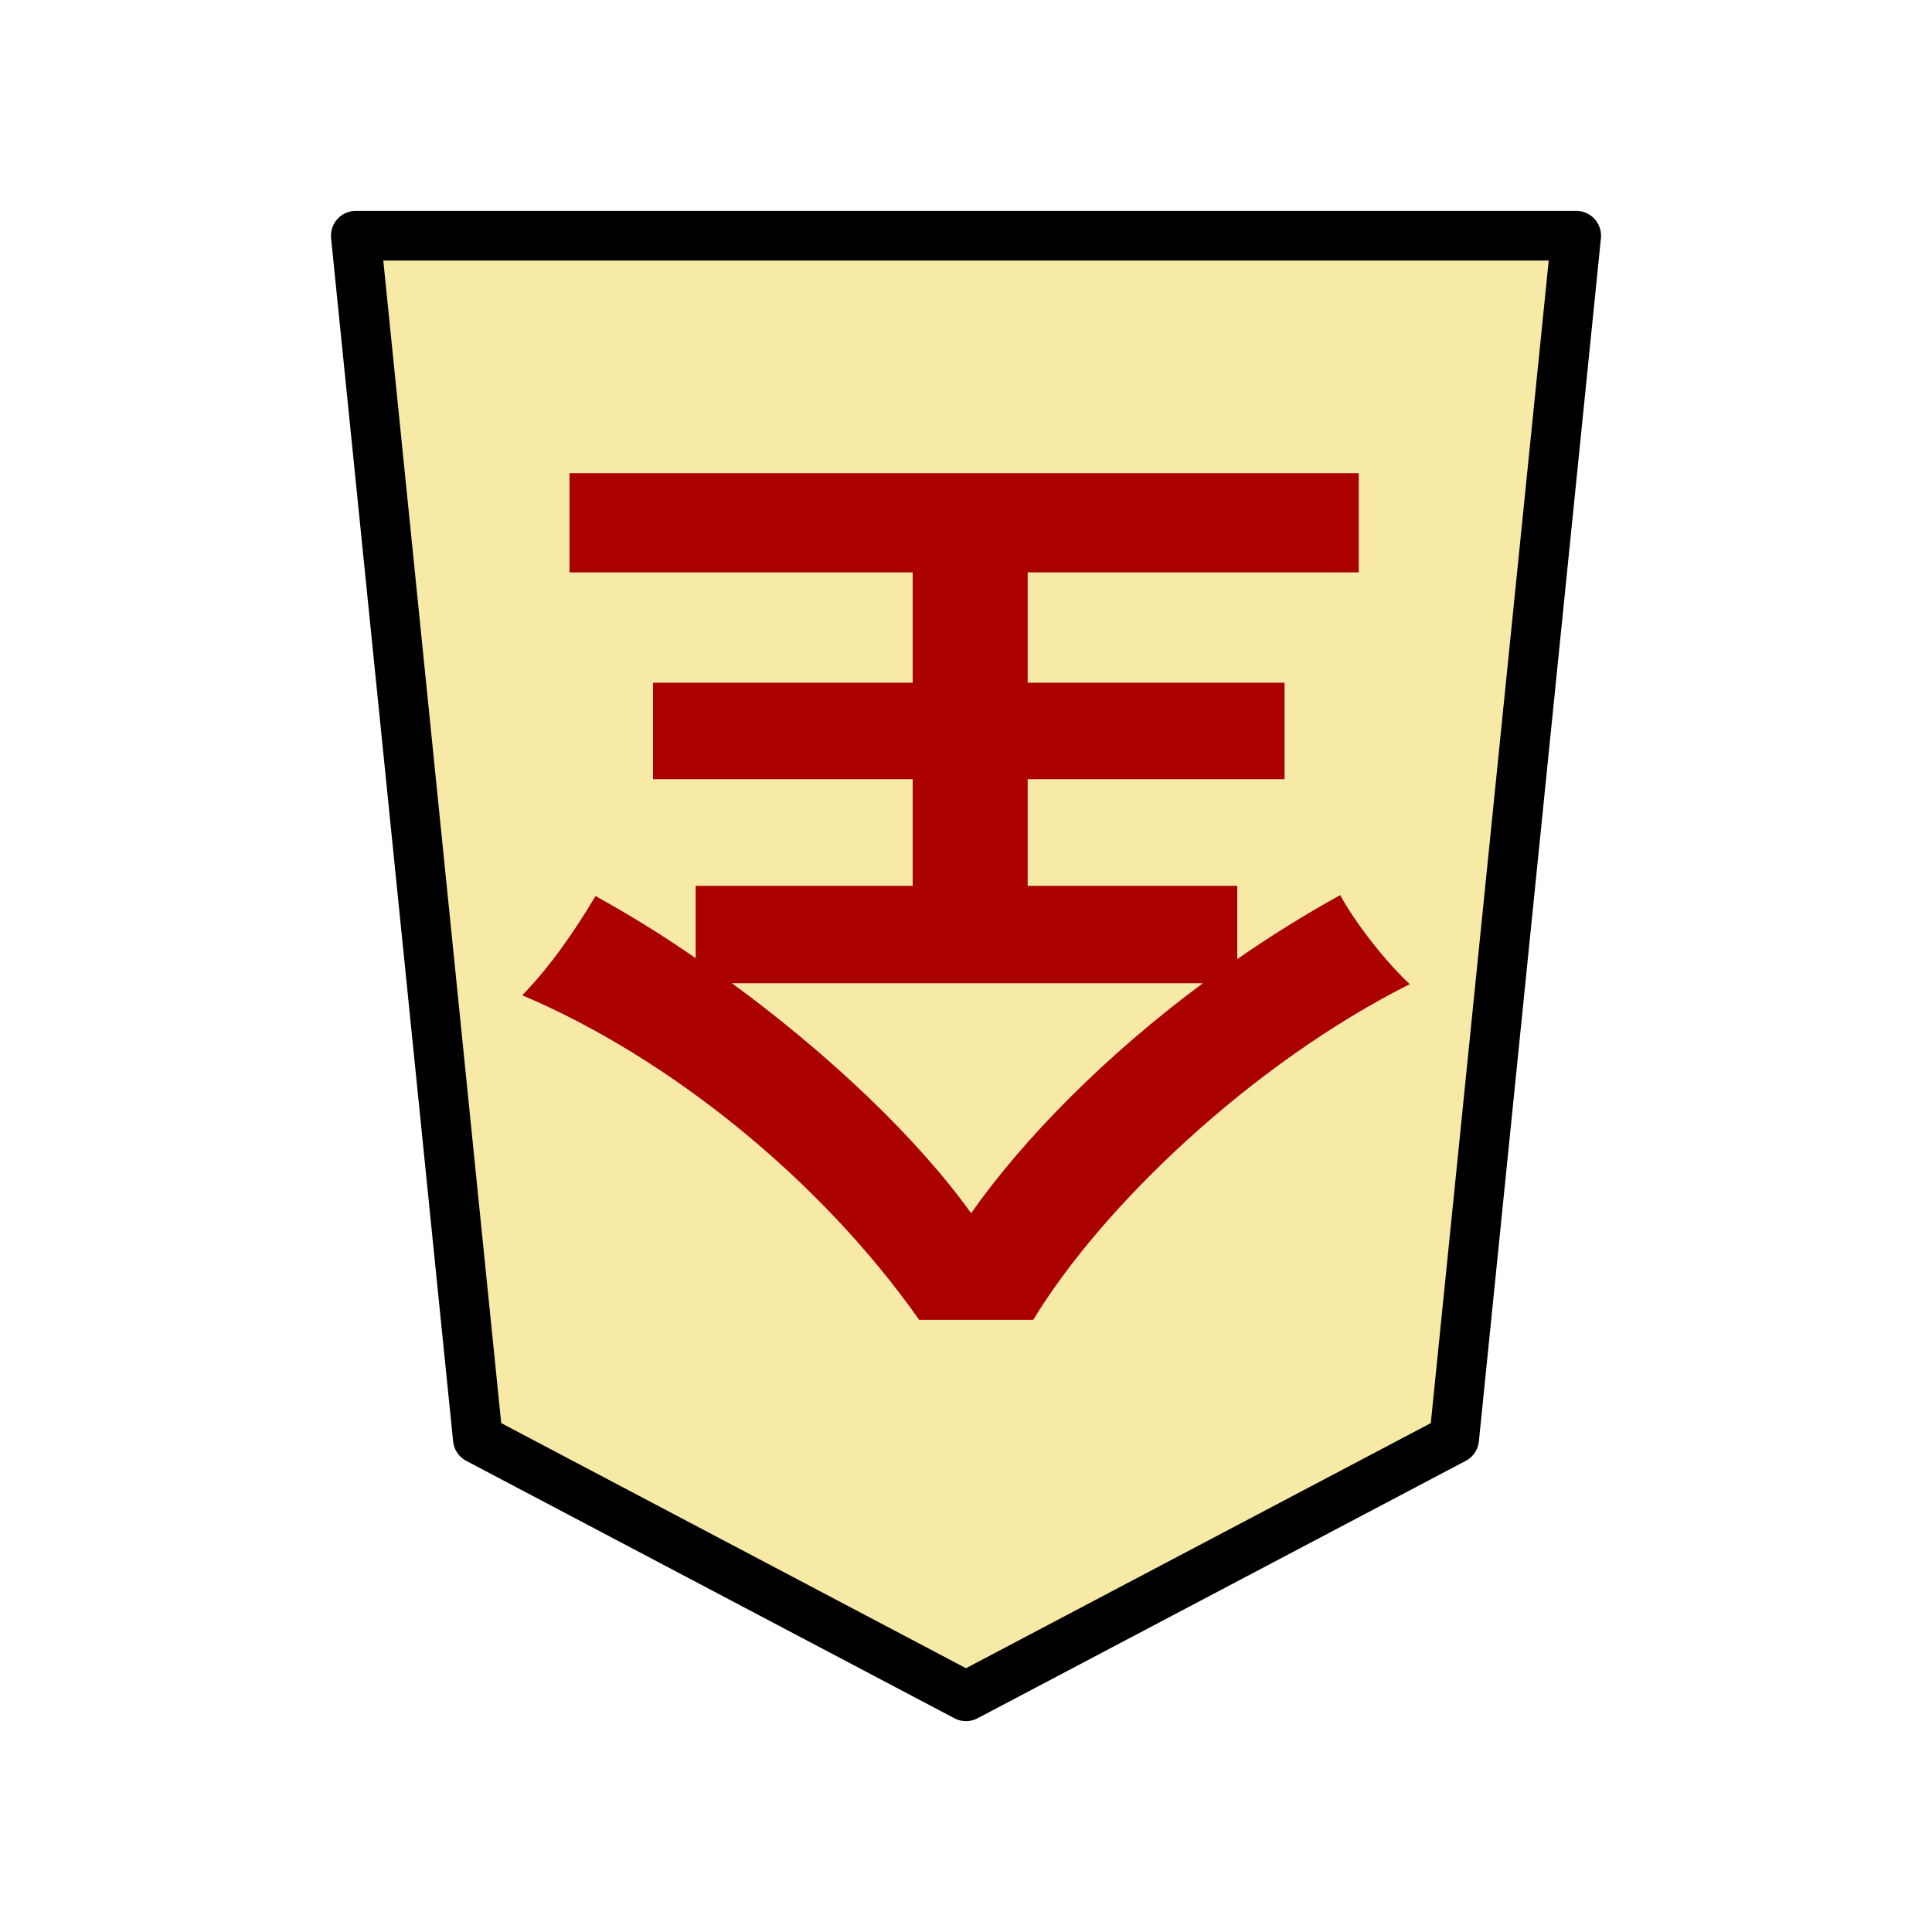 <?xml version="1.0" encoding="UTF-8" standalone="no"?>
<svg
   xmlns:dc="http://purl.org/dc/elements/1.1/"
   xmlns:cc="http://creativecommons.org/ns#"
   xmlns:rdf="http://www.w3.org/1999/02/22-rdf-syntax-ns#"
   xmlns:svg="http://www.w3.org/2000/svg"
   xmlns="http://www.w3.org/2000/svg"
   xmlns:sodipodi="http://sodipodi.sourceforge.net/DTD/sodipodi-0.dtd"
   xmlns:inkscape="http://www.inkscape.org/namespaces/inkscape"
   version="1.1"
   style="overflow:visible;enable-background:new"
   viewBox="-150 -150 350 350"
   height="1400"
   width="1400"
   id="svg5237"
   sodipodi:docname="1NG.svg"
   inkscape:version="0.92.5 (2060ec1f9f, 2020-04-08)">
  <defs
     id="defs5241" />
  <sodipodi:namedview
     pagecolor="#ffffff"
     bordercolor="#666666"
     borderopacity="1"
     objecttolerance="10"
     gridtolerance="10"
     guidetolerance="10"
     inkscape:pageopacity="0"
     inkscape:pageshadow="2"
     inkscape:window-width="949"
     inkscape:window-height="699"
     id="namedview5239"
     showgrid="false"
     inkscape:zoom="0.19666667"
     inkscape:cx="31.355979"
     inkscape:cy="700.00002"
     inkscape:window-x="151"
     inkscape:window-y="51"
     inkscape:window-maximized="0"
     inkscape:current-layer="g5233"
     fit-margin-top="100"
     fit-margin-left="100"
     fit-margin-right="100"
     fit-margin-bottom="100" />
  <rect
     height="300"
     width="300"
     y="-175"
     x="-175"
     id="rect5225"
     style="fill:#000000;fill-opacity:0"
     transform="scale(-1)" />
  <g
     style="fill:#ffffff;stroke-linejoin:round"
     id="g5233"
     transform="translate(25,25)">
    <path
       style="fill:#f7eaa6;fill-opacity:1;stroke:none;stroke-width:0.9;stroke-linecap:butt;stroke-linejoin:round"
       inkscape:connector-curvature="0"
       id="path5227"
       d="M -0.002,132.3 88.435,85.666 110.544,-132.3 h -221.088 l 22.109,217.966 z" />
    <path
       style="fill:#aa0000;stroke:none;stroke-width:0.9;stroke-linecap:butt;stroke-linejoin:round"
       inkscape:connector-curvature="0"
       id="path5229"
       d="M 42.925,3.117 C 25.453,16.053 10.501,31.173 0.925,44.781 -8.819,31.173 -24.947,15.885 -42.419,3.117 Z M -9.659,-51.315 h -47.04 v 17.472 h 47.04 v 19.32 h -39.312 v 13.104 c -6.048,-4.2 -12.096,-7.896 -18.144,-11.256 -3.696,6.216 -8.064,12.6 -13.272,17.976 26.544,11.256 53.928,33.264 71.904,58.8 h 20.664 c 12.432,-20.496 39.48,-46.368 68.208,-60.816 -4.536,-4.2 -10.08,-11.424 -12.6,-16.128 -6.384,3.528 -12.6,7.392 -18.648,11.592 V -14.523 H 11.173 v -19.32 h 46.536 v -17.472 H 11.173 v -19.992 h 59.976 v -17.976 h -142.968 v 17.976 h 62.16 z" />
    <path
       style="fill:none;stroke:#000000;stroke-width:9;stroke-linecap:butt;stroke-linejoin:round;stroke-opacity:1"
       inkscape:connector-curvature="0"
       id="path5231"
       d="M -0.002,132.3 88.435,85.666 110.544,-132.3 h -221.088 l 22.109,217.966 z" />
  </g>
</svg>
